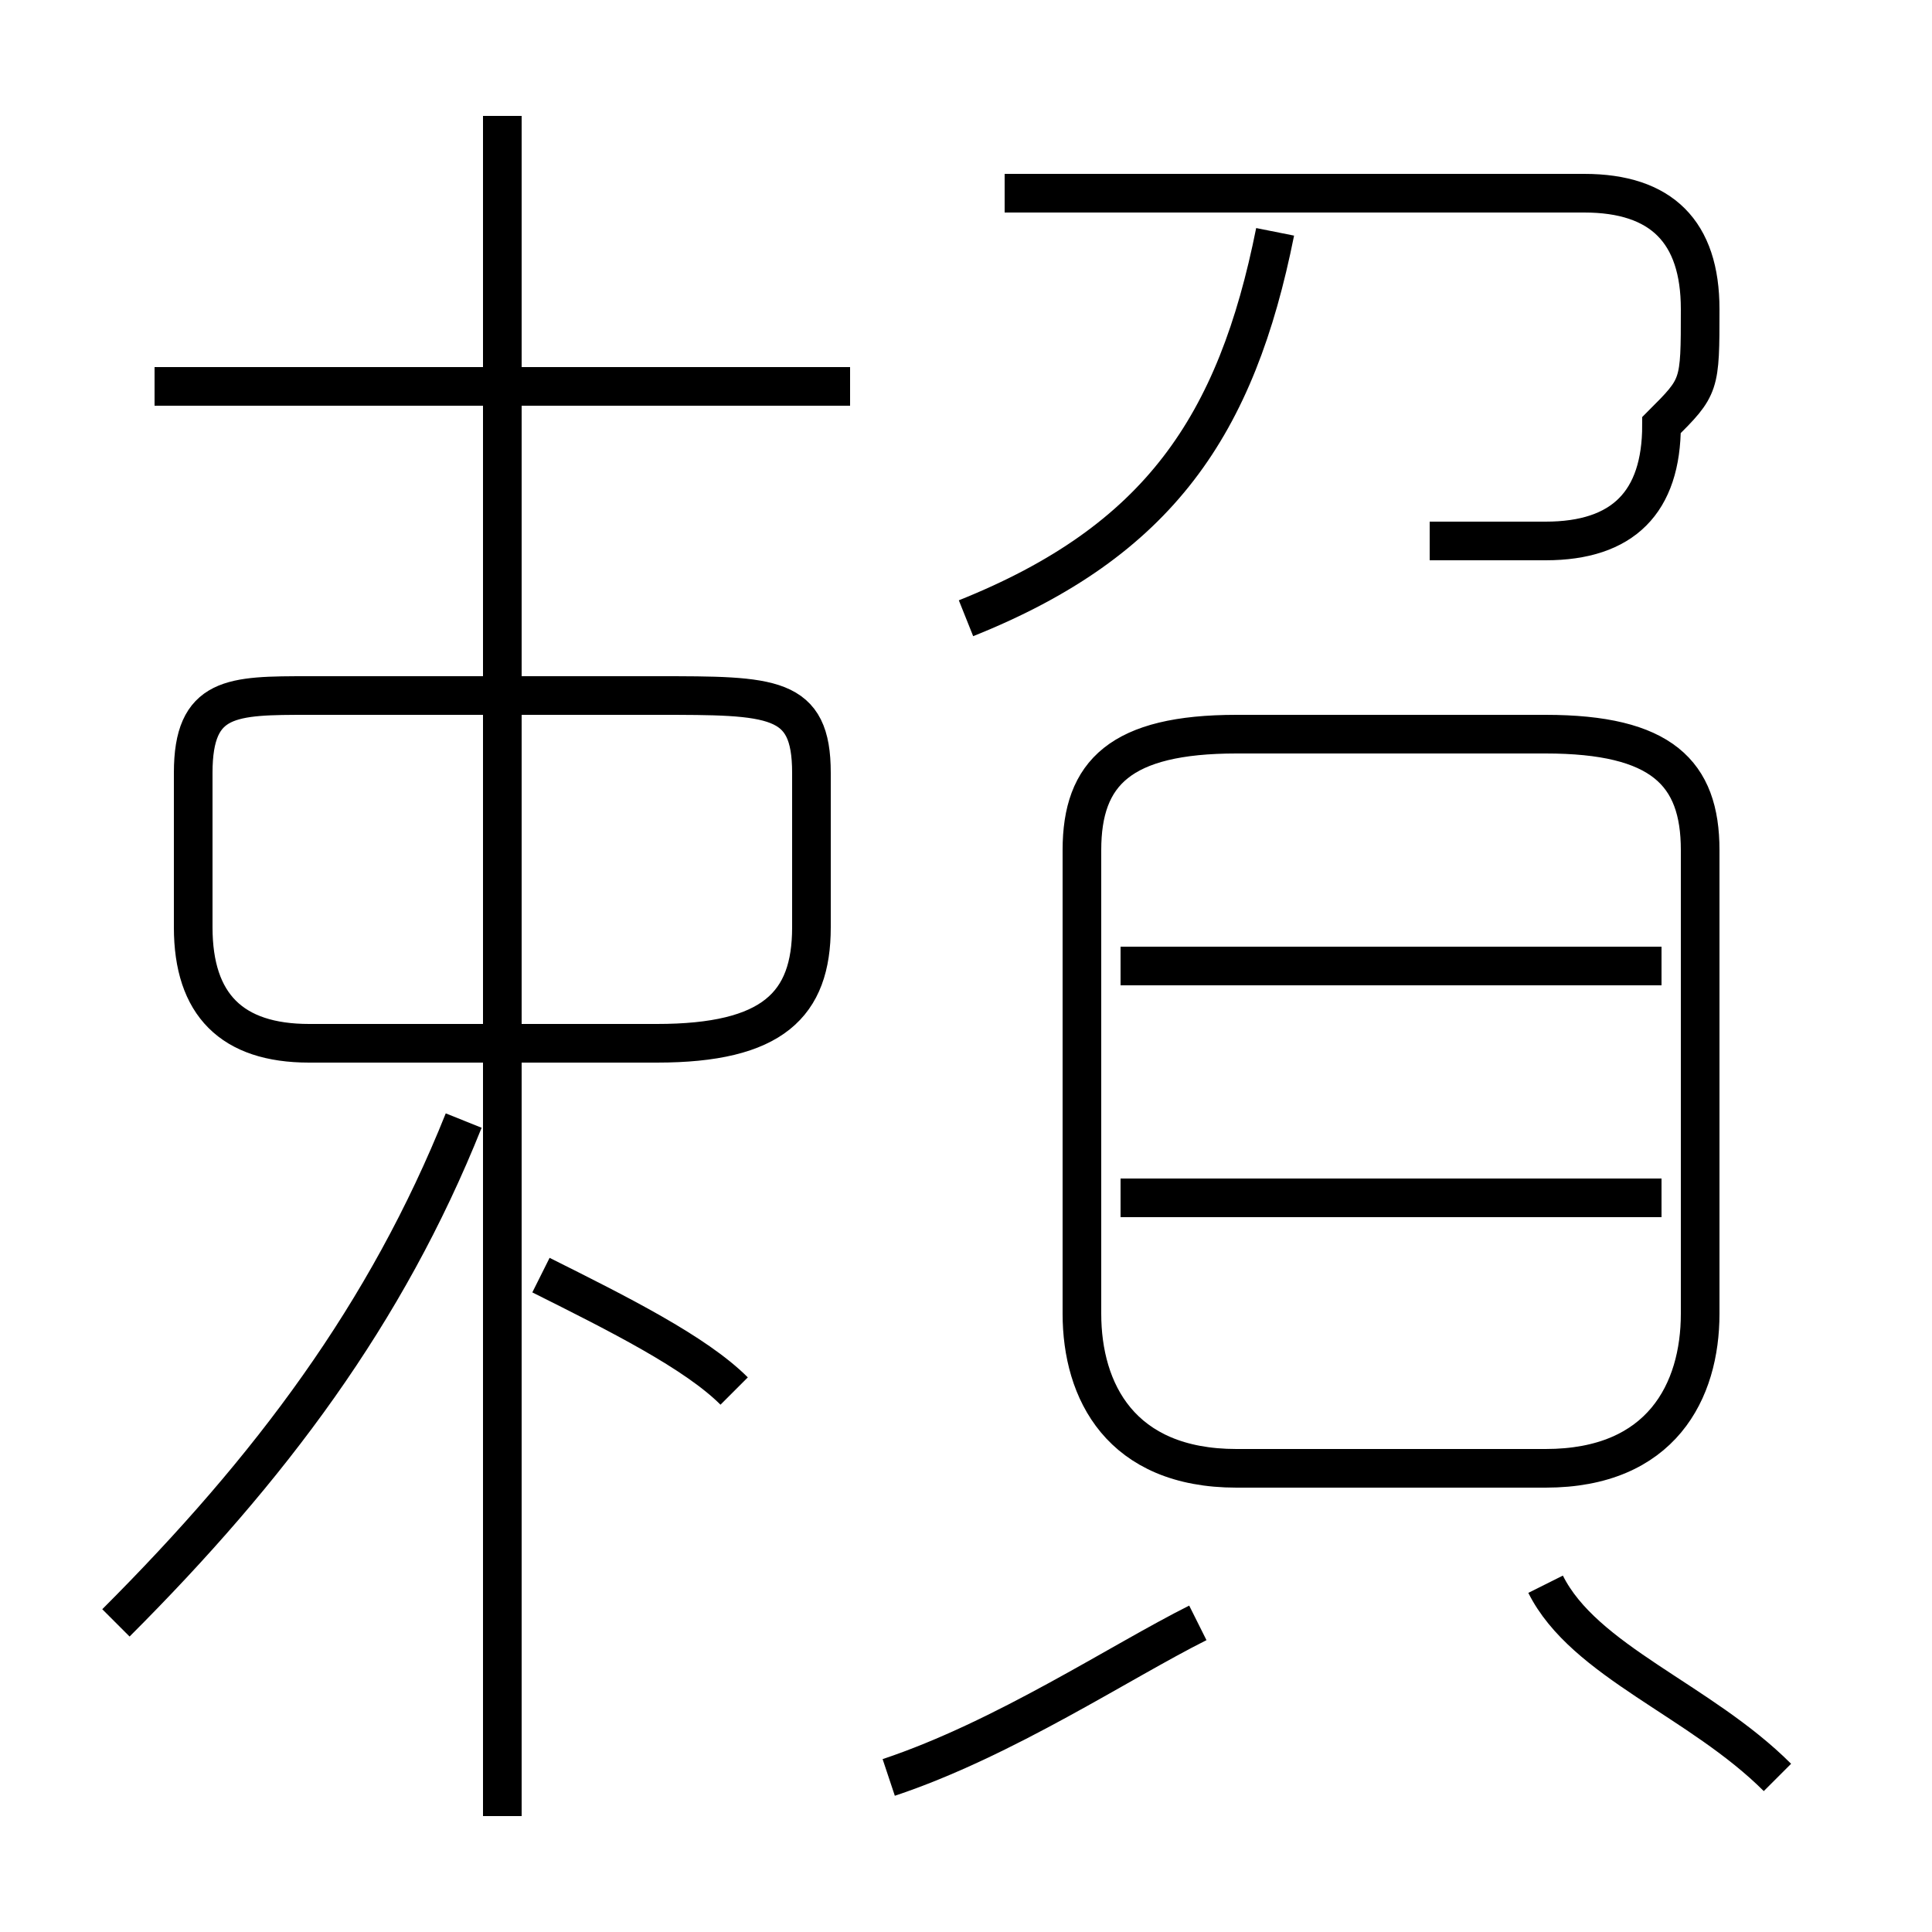 <?xml version='1.0' encoding='utf8'?>
<svg viewBox="0.0 -6.0 50.0 50.0" version="1.1" xmlns="http://www.w3.org/2000/svg">
<rect x="0.0" y="-6.0" width="50.0" height="50.0" fill="#808080" stroke="none"/>
<rect x="-1000" y="-1000" width="2000" height="2000" stroke="white" fill="white"/>
<g style="fill:white;stroke:#000000;  stroke-width:1">
<path d="M 32 -6 L 40 -6 C 43 -6 44 -8 44 -10 L 44 -22 C 44 -24 43 -25 40 -25 L 32 -25 C 29 -25 28 -24 28 -22 L 28 -10 C 28 -8 29 -6 32 -6 Z M 3 -2 C 7 -6 10 -10 12 -15 M 19 -8 C 18 -9 16 -10 14 -11 M 23 2 C 26 1 29 -1 31 -2 M 13 3 L 13 -41 M 8 -17 L 17 -17 C 20 -17 21 -18 21 -20 L 21 -24 C 21 -26 20 -26 17 -26 L 8 -26 C 6 -26 5 -26 5 -24 L 5 -20 C 5 -18 6 -17 8 -17 Z M 46 2 C 44 0 41 -1 40 -3 M 22 -34 L 4 -34 M 43 -13 L 29 -13 M 43 -19 L 29 -19 M 25 -28 C 30 -30 32 -33 33 -38 M 37 -30 C 38 -30 39 -30 40 -30 C 42 -30 43 -31 43 -33 C 44 -34 44 -34 44 -36 C 44 -38 43 -39 41 -39 L 26 -39" transform="translate(0.0 38.0)" />
</g>
</svg>